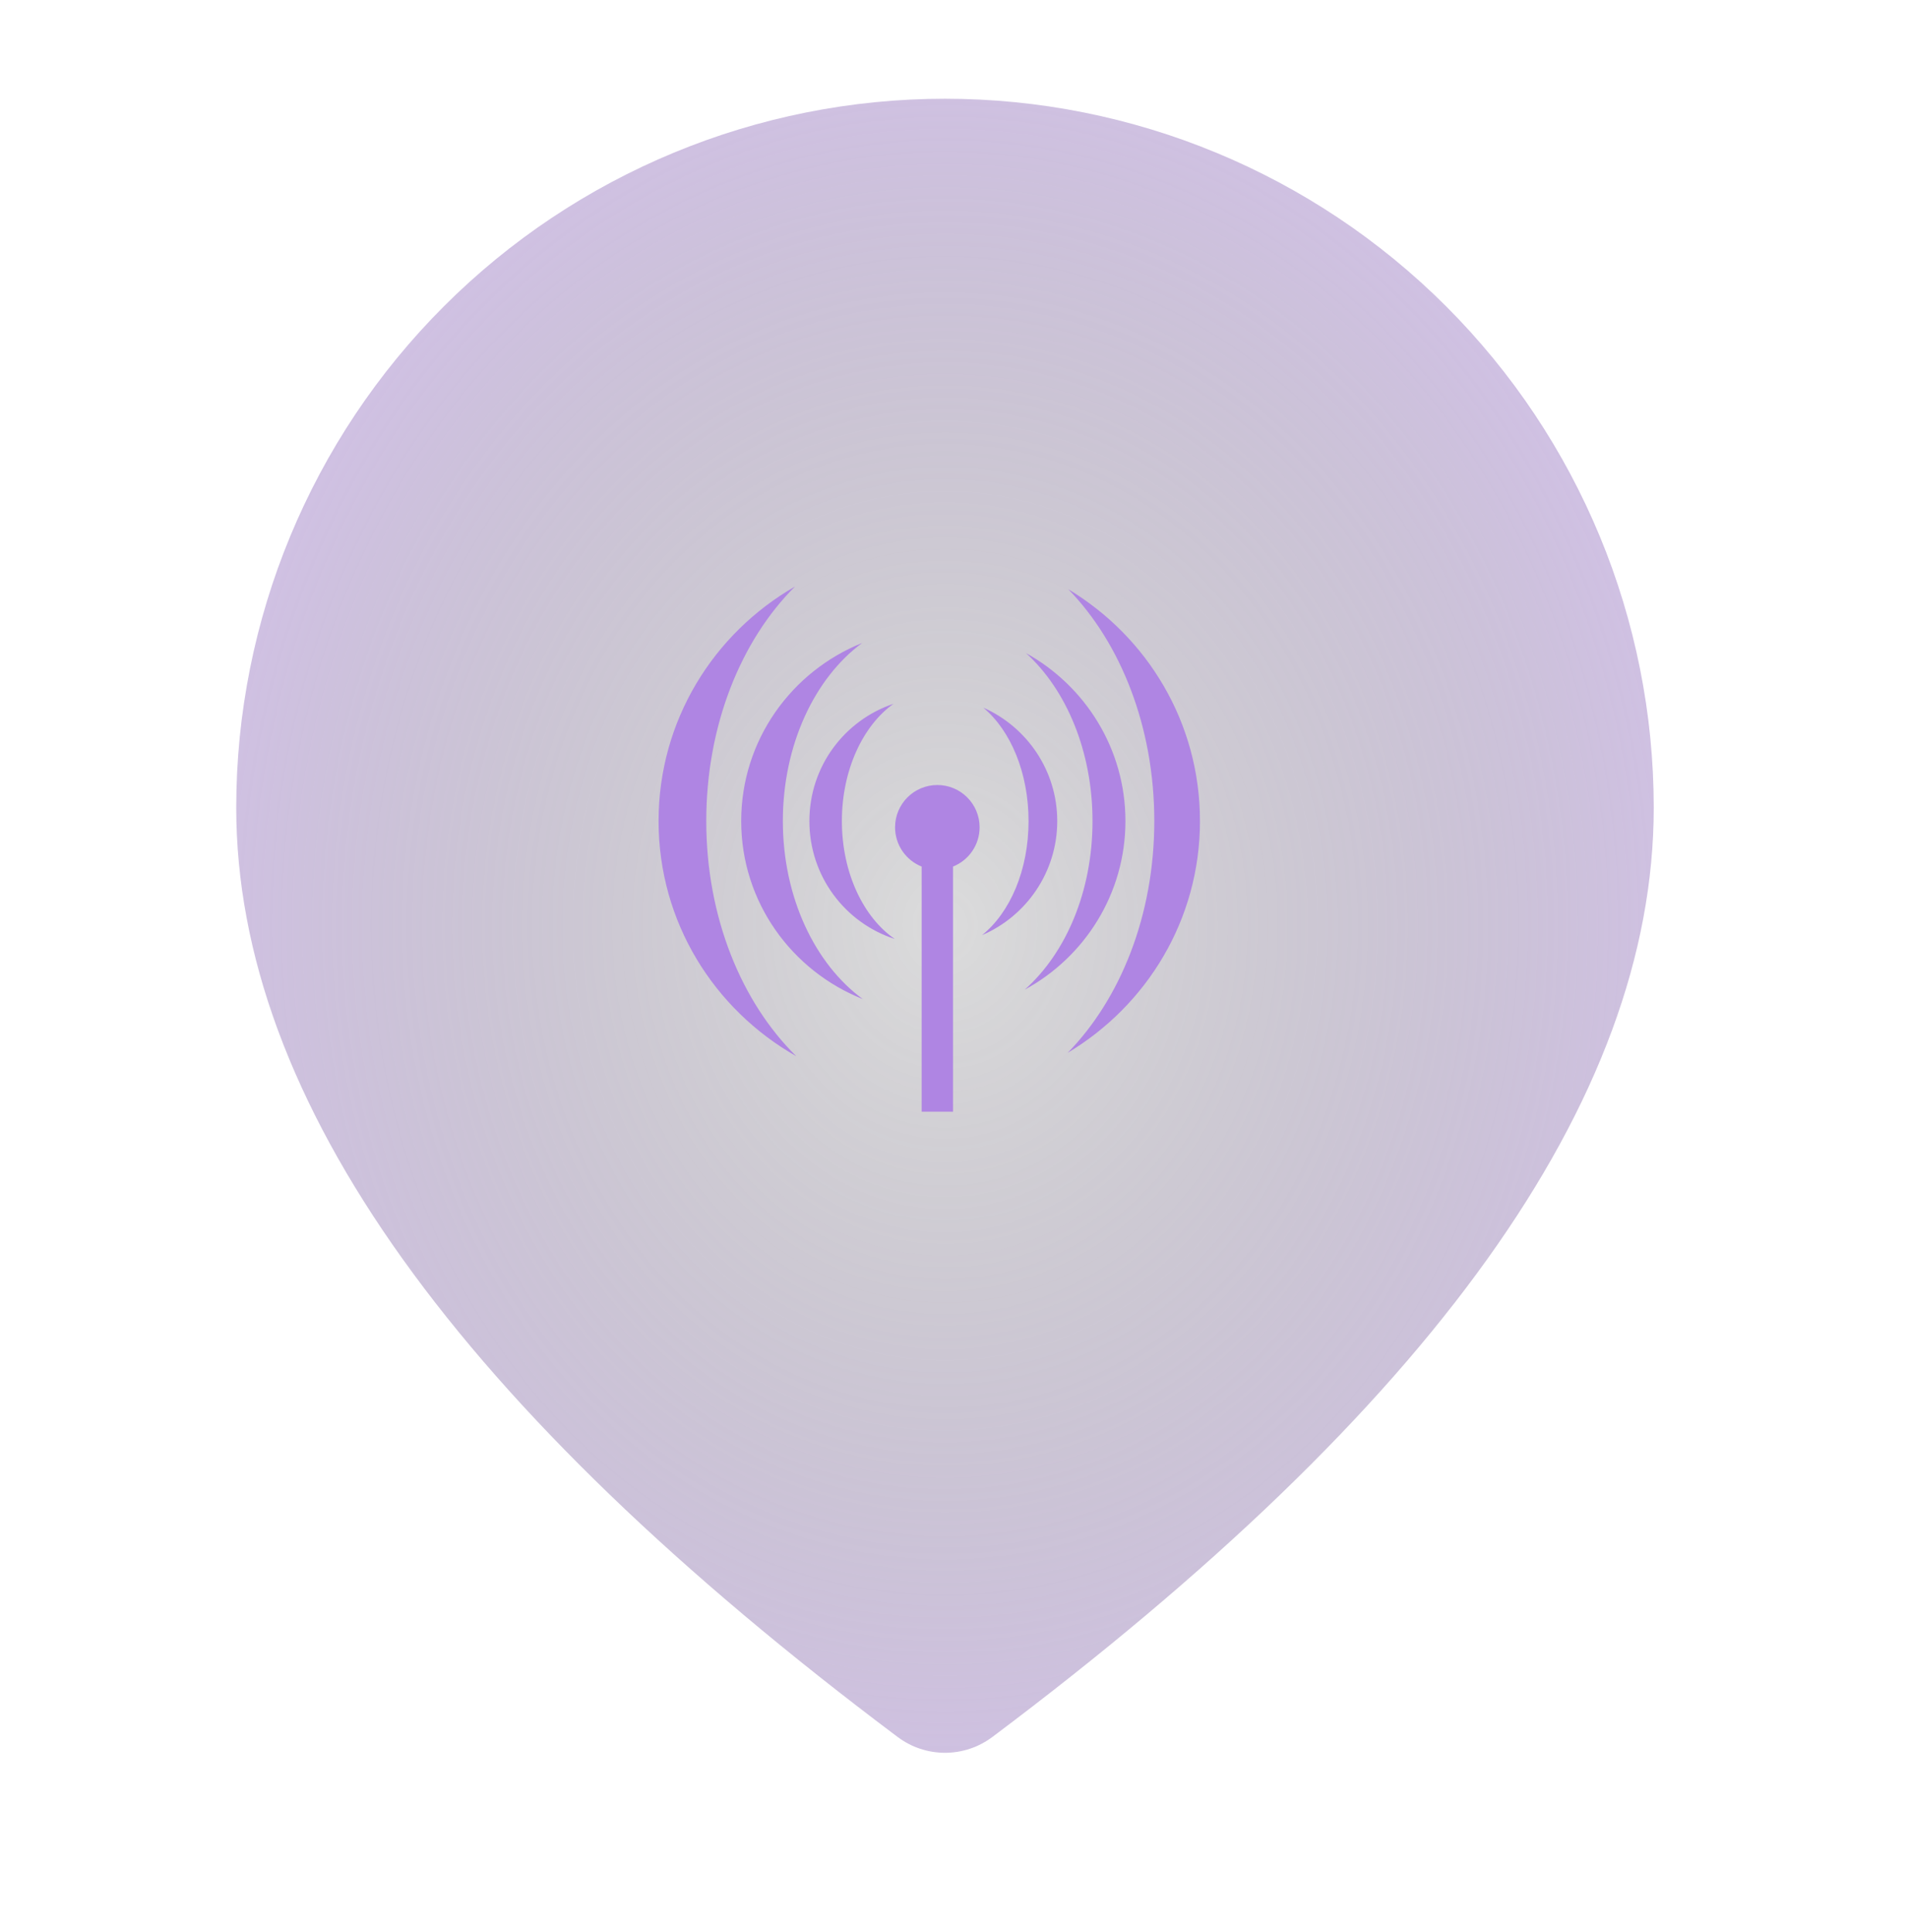 <svg width="81" height="82" viewBox="0 0 81 82" fill="none" xmlns="http://www.w3.org/2000/svg">
<path d="M40.118 4.191C48.098 4.191 55.751 7.361 61.394 13.004C67.036 18.647 70.206 26.3 70.206 34.28C70.206 46.737 60.712 59.789 42.124 73.73C41.545 74.163 40.841 74.398 40.118 74.398C39.395 74.398 38.691 74.163 38.112 73.73C19.524 59.789 10.03 46.737 10.029 34.28C10.029 26.3 13.199 18.647 18.842 13.004C24.485 7.361 32.138 4.191 40.118 4.191Z" fill="url(#paint0_radial_647_31128)"/>
<path d="M33.747 24.898C30.295 26.881 27.958 30.583 27.958 34.85C27.958 39.14 30.32 42.856 33.804 44.831C31.487 42.551 29.983 38.945 29.983 34.85C29.983 30.784 31.458 27.181 33.747 24.898H33.747ZM45.353 25.011C47.578 27.299 49.003 30.851 49.003 34.85C49.003 38.86 47.561 42.4 45.326 44.688C48.679 42.68 50.942 39.043 50.942 34.85C50.942 30.657 48.695 27.021 45.353 25.011L45.353 25.011ZM36.599 27.293C33.6 28.494 31.466 31.421 31.466 34.85C31.466 38.288 33.614 41.211 36.627 42.406C34.608 40.929 33.234 38.101 33.234 34.85C33.234 31.61 34.591 28.774 36.599 27.293H36.599ZM43.557 27.721C45.275 29.282 46.38 31.899 46.38 34.85C46.38 37.835 45.252 40.454 43.501 42.008C46.04 40.629 47.778 37.943 47.778 34.85C47.778 31.78 46.066 29.11 43.557 27.721V27.721ZM37.931 29.873C35.849 30.573 34.361 32.532 34.361 34.85C34.361 37.19 35.873 39.172 37.985 39.855C36.664 38.949 35.74 37.058 35.74 34.85C35.74 32.674 36.641 30.794 37.931 29.873ZM41.744 30.036C42.908 31.009 43.665 32.806 43.665 34.85C43.665 36.926 42.885 38.731 41.691 39.693C43.567 38.889 44.883 37.02 44.883 34.85C44.883 32.702 43.59 30.853 41.744 30.036ZM39.793 33.32C38.802 33.32 37.998 34.123 37.998 35.114C37.998 35.87 38.466 36.518 39.127 36.782V47.188H40.458V36.782C41.12 36.518 41.587 35.87 41.587 35.114C41.587 34.123 40.784 33.32 39.793 33.32Z" fill="#AF85E3"/>
<defs>
<radialGradient id="paint0_radial_647_31128" cx="0" cy="0" r="1" gradientUnits="userSpaceOnUse" gradientTransform="translate(40.118 39.295) rotate(90) scale(44.003 37.716)">
<stop stop-color="#111215" stop-opacity="0.15"/>
<stop offset="1" stop-color="#AF85E3" stop-opacity="0.5"/>
</radialGradient>
</defs>
</svg>
